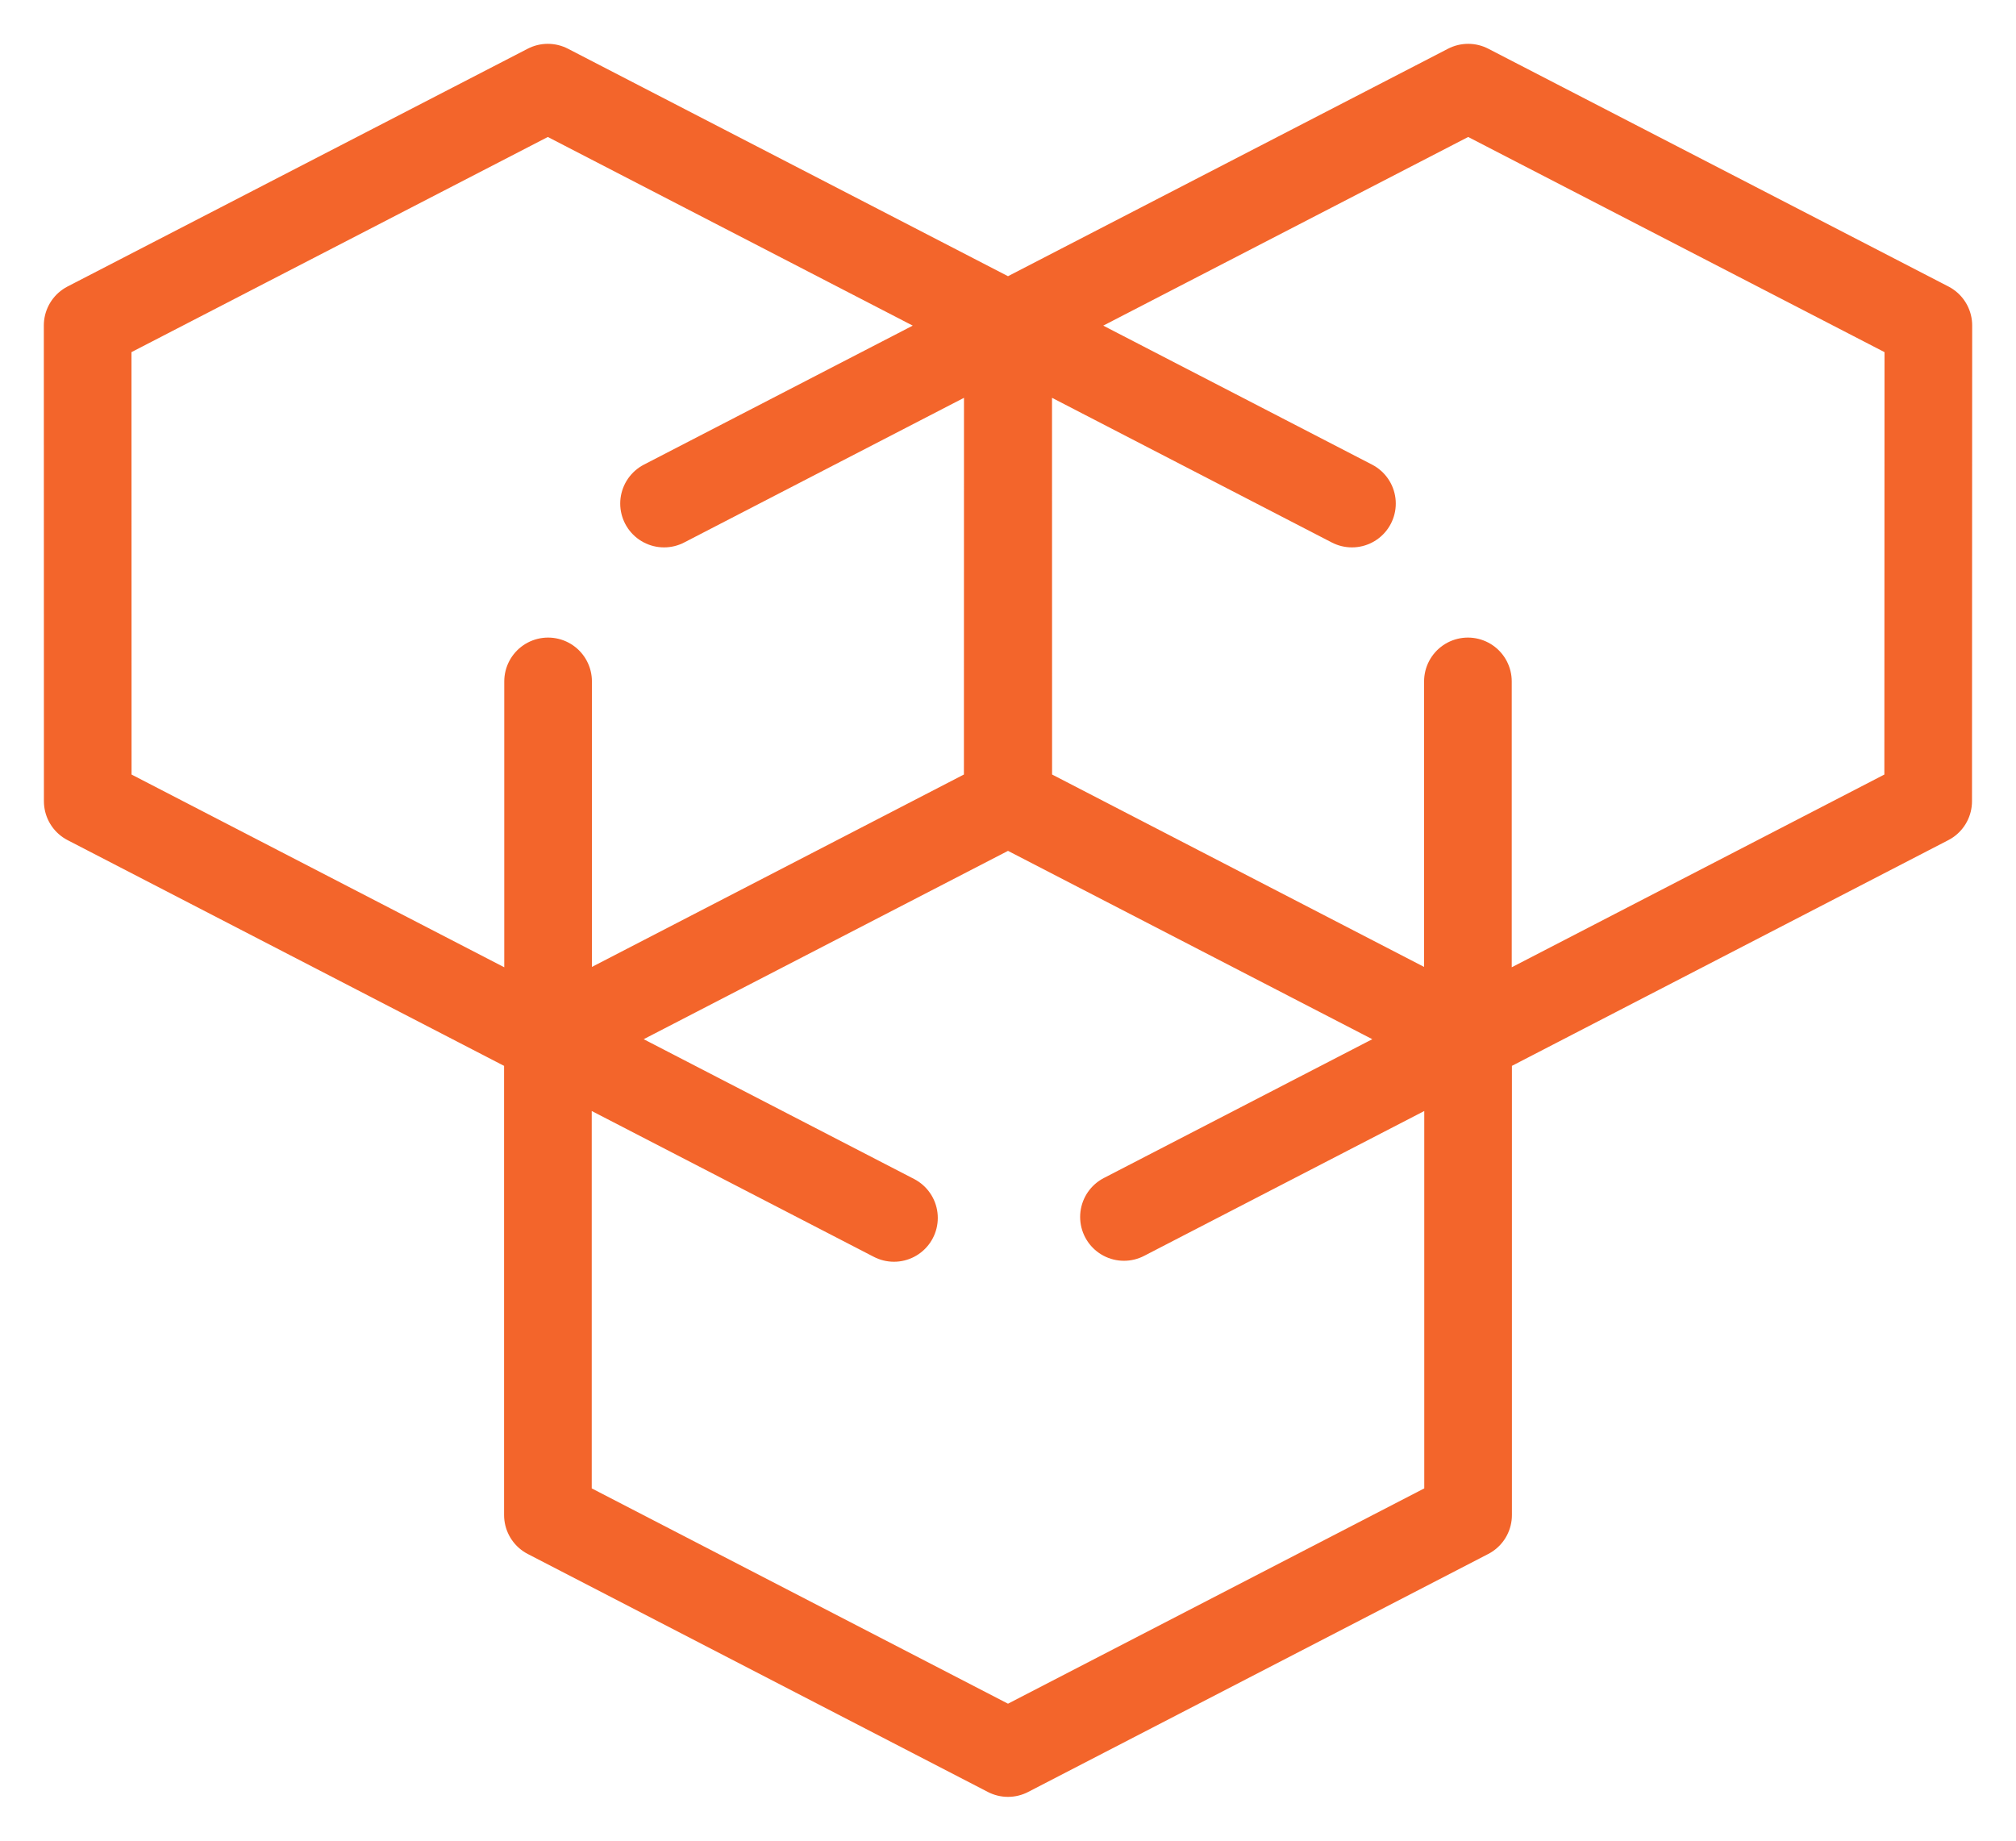 <svg width="23" height="21" viewBox="0 0 23 21" fill="none" xmlns="http://www.w3.org/2000/svg">
<path d="M16.749 11.854L11.5 9.139L6.251 11.854M16.749 11.854V17.285L11.5 20L6.251 17.285V11.854M16.749 11.854L12.823 13.884M6.251 11.854L10.199 13.895M11.498 3.715L11.497 9.143L16.747 11.857M11.498 3.715L16.75 1L22 3.713L21.998 9.141L16.747 11.857M11.498 3.715L15.424 5.745M16.747 11.857L16.747 7.774M11.502 3.715L11.503 9.143L6.253 11.857M11.502 3.715L6.25 1L1 3.713L1.001 9.141L6.253 11.857M11.502 3.715L7.576 5.745M6.253 11.857L6.253 7.774" stroke="#F3652B" stroke-linecap="round" stroke-linejoin="round"/>
</svg>
